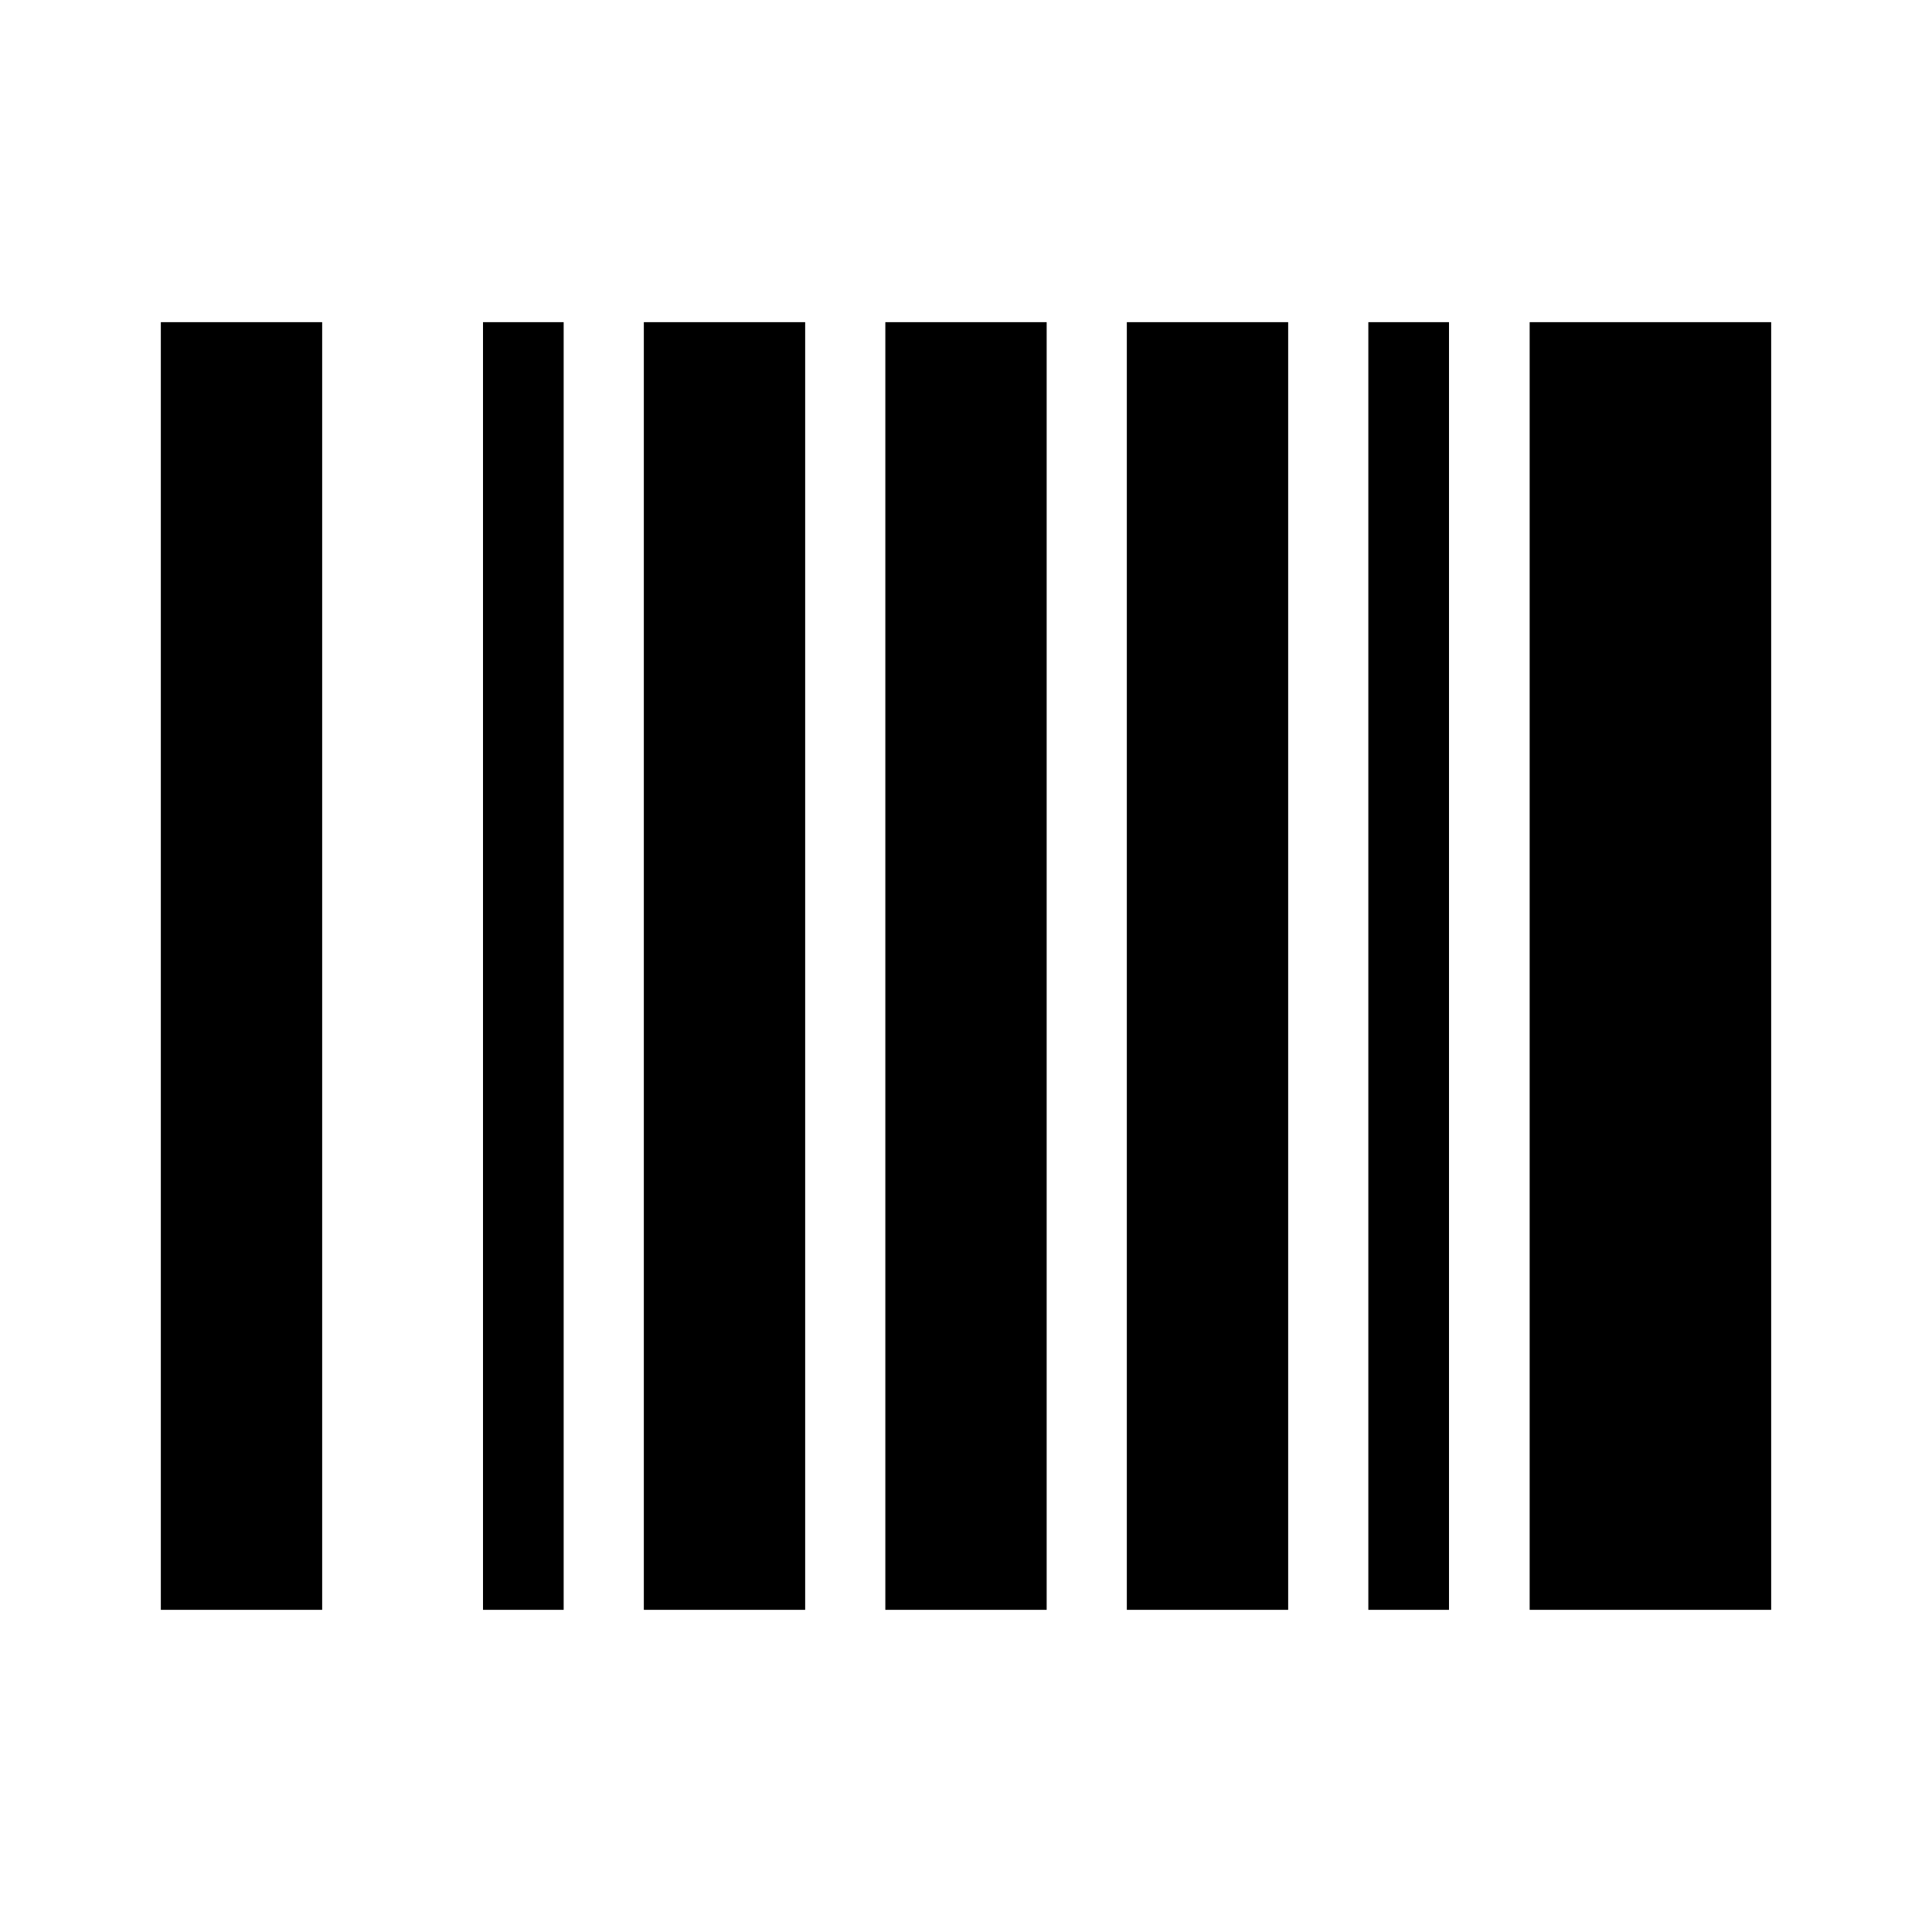 <?xml version="1.0" encoding="UTF-8"?>
<svg xmlns="http://www.w3.org/2000/svg" xmlns:xlink="http://www.w3.org/1999/xlink" width="16" height="16" viewBox="0 0 16 16" version="1.1">
<g id="surface1">
<path style=" stroke:none;fill-rule:nonzero;fill:rgb(0%,0%,0%);fill-opacity:1;" d="M 1.332 2.668 L 2.668 2.668 L 2.668 13.332 L 1.332 13.332 Z M 4 2.668 L 4.668 2.668 L 4.668 13.332 L 4 13.332 Z M 5.332 2.668 L 6.668 2.668 L 6.668 13.332 L 5.332 13.332 Z M 7.332 2.668 L 8.668 2.668 L 8.668 13.332 L 7.332 13.332 Z M 9.332 2.668 L 10.668 2.668 L 10.668 13.332 L 9.332 13.332 Z M 11.332 2.668 L 12 2.668 L 12 13.332 L 11.332 13.332 Z M 12.668 2.668 L 14.668 2.668 L 14.668 13.332 L 12.668 13.332 Z M 12.668 2.668 "/>
</g>
</svg>
